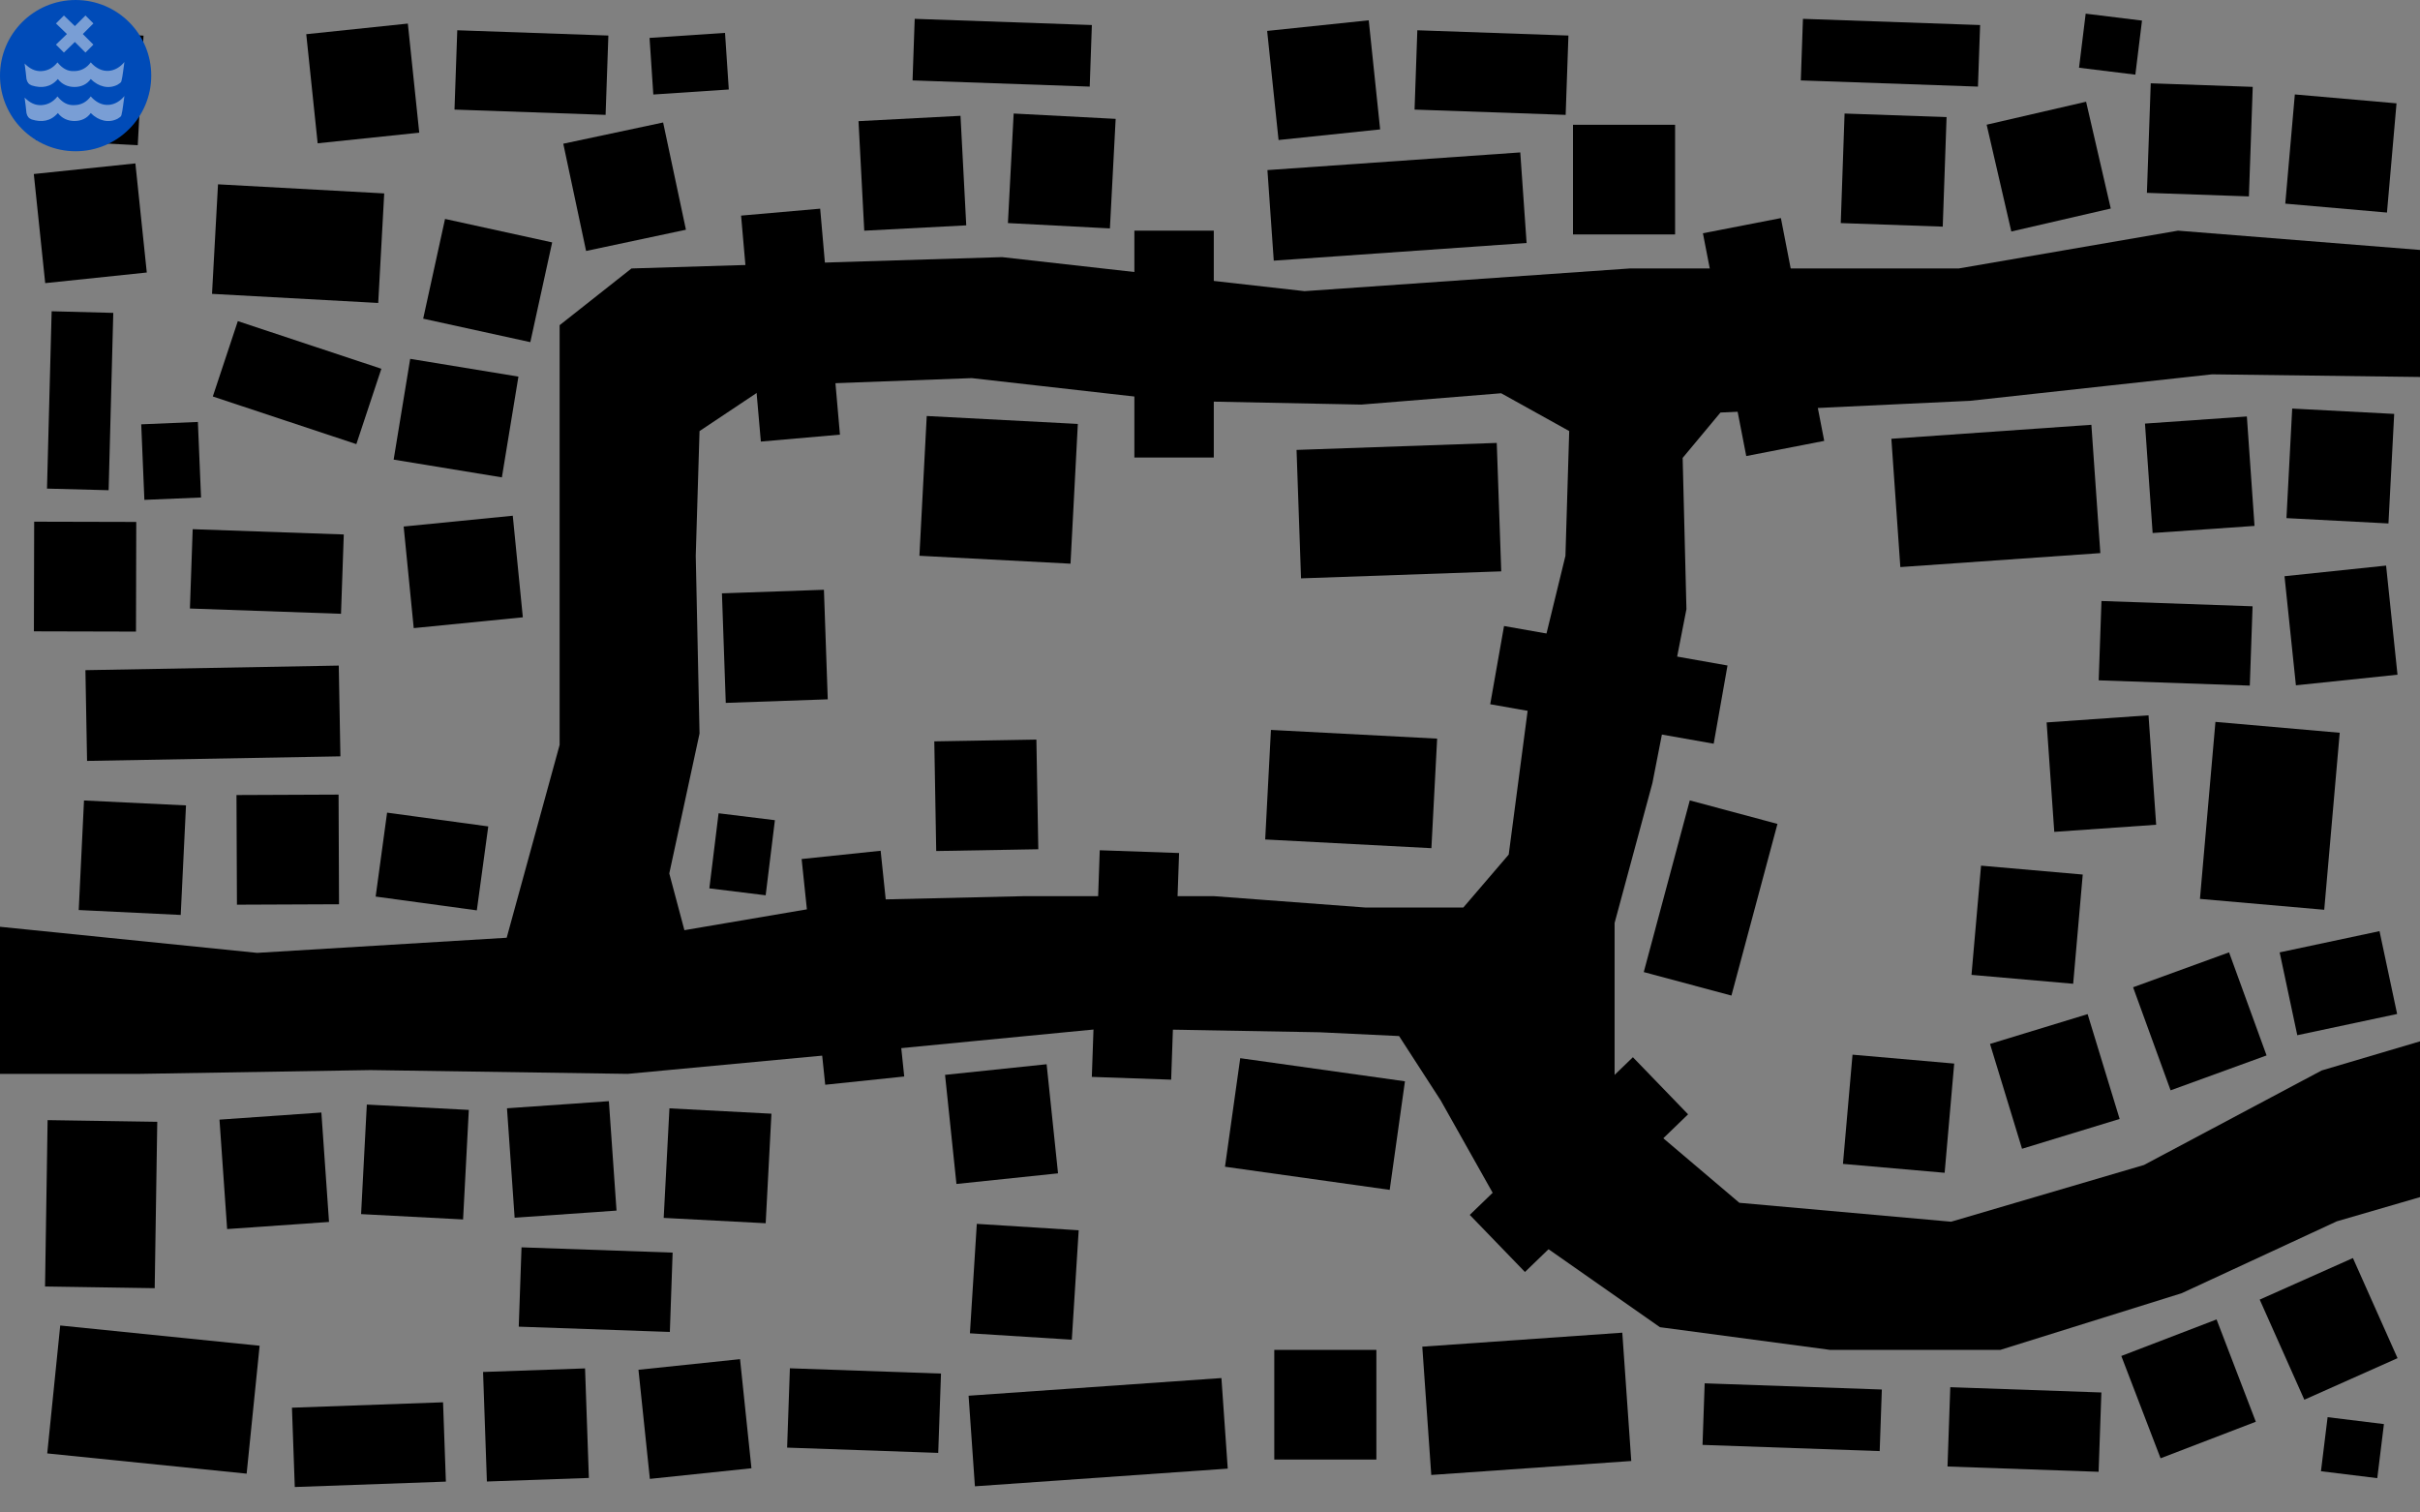 <svg viewBox="0 0 640 400" class="map">

<rect x="0" y="0" width="640" height="400" fill="#808080" stroke="none"/>

<path class="water"  d="M521,106l64-7l55,0.7V66.1L576,61l-58,10h-87l-86,6l-80-9l-98,3l-19,15v62v49l-14,51l-66,4l-68-6.9V284h37
	l61-1l68,1l64-6l62-6l57,1l21,1l11,17l18,32l40,28l45,6h45l48-15l41-19l22-6.4v-41.2l-26,7.7l-47,25l-51,15l-56-5l-33-28v-46l10-37
	l9-46l-1-40l10-12L521,106z M414,147l-10,41l-5,38l-12,14h-26l-40-3h-50l-43,1l-47,8l-4-15l8-37l-1-47l1-33l18-12l54-2l53,6l50,1
	l37-3l18,10L414,147z"/>

<rect class="bridge" x="198.6" y="56" transform="matrix(0.996 -8.715574e-02 8.715574e-02 0.996 -6.697 18.552)" width="21" height="60"/>
<rect class="bridge" x="215.1" y="225.7" transform="matrix(0.995 -0.104 0.104 0.995 -25.496 24.98)" width="21" height="60"/>
<rect class="bridge" x="289.9" y="225.3" transform="matrix(0.999 3.489950e-02 -3.489950e-02 0.999 9.095 -10.33)" width="21" height="60"/>
<rect class="bridge" x="455.7" y="59.2" transform="matrix(0.982 -0.191 0.191 0.982 -8.447 90.593)" width="21" height="60"/>
<rect class="bridge" x="415.1" y="151.1" transform="matrix(-0.174 0.985 -0.985 -0.174 677.922 -206.582)" width="21" height="60"/>
<rect class="bridge" x="300" y="61" width="21" height="60"/>
<rect class="bridge" x="406.8" y="278" transform="matrix(0.695 0.719 -0.719 0.695 348.996 -206.1)" width="21" height="60"/>

<rect x="244" y="111" transform="matrix(0.999 5.233596e-02 -5.233596e-02 0.999 7.14 -13.639)" class="house" width="40" height="37"/>
<rect x="247.3" y="195.8" transform="matrix(1 -1.745241e-02 1.745241e-02 1 -3.63 4.583)" class="house" width="27" height="29"/>
<rect x="191.5" y="156.5" transform="matrix(0.999 -3.489950e-02 3.489950e-02 0.999 -5.844 7.258)" class="house" width="27" height="29"/>
<rect x="335.2" y="194.1" transform="matrix(0.999 5.233596e-02 -5.233596e-02 0.999 11.409 -18.409)" class="house" width="44" height="29"/>
<rect x="343.6" y="118.1" transform="matrix(0.999 -3.489950e-02 3.489950e-02 0.999 -4.488 12.998)" class="house" width="53" height="34"/>
<rect x="440.4" y="213.9" transform="matrix(0.966 0.259 -0.259 0.966 76.862 -109.013)" class="house" width="24" height="47"/>
<rect x="335.8" y="42.6" transform="matrix(0.998 -6.975647e-02 6.975647e-02 0.998 -2.912 25.891)" class="house" width="67" height="24"/>
<rect x="227.7" y="31.3" transform="matrix(0.999 -5.233596e-02 5.233596e-02 0.999 -2.065 12.688)" class="house" width="27" height="29"/>
<rect x="267.2" y="30.7" transform="matrix(0.999 5.233596e-02 -5.233596e-02 0.999 2.75 -14.63)" class="house" width="27" height="29"/>
<rect x="416" y="33" class="house" width="27" height="29"/>
<rect x="487.5" y="30.5" transform="matrix(0.999 3.489950e-02 -3.489950e-02 0.999 1.874 -17.457)" class="house" width="27" height="29"/>
<rect x="488.7" y="280.1" transform="matrix(0.996 8.715574e-02 -8.715574e-02 0.996 27.589 -42.647)" class="house" width="27" height="29"/>
<rect x="530.2" y="271.4" transform="matrix(0.956 -0.292 0.292 0.956 -59.835 171.445)" class="house" width="27" height="29"/>
<rect x="568.1" y="255.5" transform="matrix(0.94 -0.342 0.342 0.94 -57.271 215.218)" class="house" width="27" height="29"/>
<rect x="501.1" y="114.1" transform="matrix(0.998 -6.975647e-02 6.975647e-02 0.998 -7.861 37.124)" class="house" width="53" height="34"/>
<rect x="188.7" y="215.8" transform="matrix(0.993 0.122 -0.122 0.993 28.985 -22.23)" class="house" width="15" height="20"/>
<rect x="528.5" y="29.6" transform="matrix(0.974 -0.225 0.225 0.974 3.976 123.059)" class="house" width="27" height="29"/>
<rect x="151.7" y="34.9" transform="matrix(0.978 -0.208 0.208 0.978 -6.655 35.43)" class="house" width="27" height="29"/>
<rect x="522.7" y="230.1" transform="matrix(0.996 8.715574e-02 -8.715574e-02 0.996 23.36 -45.801)" class="house" width="27" height="29"/>
<rect x="542" y="190" transform="matrix(0.998 -6.975647e-02 6.975647e-02 0.998 -12.914 39.246)" class="house" width="27" height="29"/>
<rect x="555.6" y="159.7" transform="matrix(0.999 3.489950e-02 -3.489950e-02 0.999 6.29 -19.985)" class="house" width="40" height="21"/>
<rect x="583.9" y="192.3" transform="matrix(0.996 8.715574e-02 -8.715574e-02 0.996 21.097 -51.506)" class="house" width="33" height="47"/>
<rect x="325.8" y="282.9" transform="matrix(0.99 0.139 -0.139 0.99 44.777 -45.505)" class="house" width="44" height="29"/>
<rect x="251.4" y="282.5" transform="matrix(0.995 -0.104 0.104 0.995 -29.595 29.321)" class="house" width="27" height="29"/>
<rect x="568.5" y="22.5" transform="matrix(0.999 3.489950e-02 -3.489950e-02 0.999 1.645 -20.288)" class="house" width="27" height="29"/>
<rect x="336.4" y="6.5" transform="matrix(0.995 -0.104 0.104 0.995 -0.279 36.694)" class="house" width="27" height="29"/>
<rect x="374.6" y="8.7" transform="matrix(0.999 3.489950e-02 -3.489950e-02 0.999 0.91 -13.76)" class="house" width="40" height="21"/>
<rect x="605" y="248.9" transform="matrix(0.978 -0.208 0.208 0.978 -40.575 134.287)" class="house" width="27" height="22.4"/>
<rect x="568" y="111" transform="matrix(0.998 -6.975647e-02 6.975647e-02 0.998 -7.34 40.868)" class="house" width="27" height="29"/>
<rect x="605.2" y="108.7" transform="matrix(0.999 5.233596e-02 -5.233596e-02 0.999 7.295 -32.213)" class="house" width="27" height="29"/>
<rect x="605.4" y="150.5" transform="matrix(0.995 -0.104 0.104 0.995 -13.858 65.601)" class="house" width="27" height="29"/>
<rect x="476.7" y="5.8" transform="matrix(0.999 3.489964e-02 -3.489964e-02 0.999 0.792 -17.447)" class="house" width="46.9" height="16.3"/>
<rect x="550.4" y="4.4" transform="matrix(0.993 0.122 -0.122 0.993 5.574 -67.903)" class="house" width="15" height="14.4"/>
<rect x="605.7" y="26.1" transform="matrix(0.996 8.715574e-02 -8.715574e-02 0.996 5.897 -53.811)" class="house" width="27" height="29"/>
<rect x="241.7" y="5.8" transform="matrix(0.999 3.489964e-02 -3.489964e-02 0.999 0.649 -9.246)" class="house" width="46.9" height="16.3"/>
<rect x="565.8" y="352.7" transform="matrix(0.933 -0.358 0.358 0.933 -93.15 232.097)" class="house" width="27" height="29"/>
<rect x="602.6" y="337.2" transform="matrix(0.913 -0.407 0.407 0.913 -89.806 281.095)" class="house" width="27" height="29"/>
<rect x="614.4" y="375.4" transform="matrix(0.993 0.122 -0.122 0.993 51.264 -72.937)" class="house" width="15" height="14.4"/>
<rect x="515.6" y="367.7" transform="matrix(0.999 3.489950e-02 -3.489950e-02 0.999 13.525 -18.462)" class="house" width="40" height="21"/>
<rect x="377.1" y="354.1" transform="matrix(0.998 -6.975647e-02 6.975647e-02 0.998 -24.904 29.059)" class="house" width="53" height="34"/>
<rect x="450.7" y="366.8" transform="matrix(0.999 3.489964e-02 -3.489964e-02 0.999 13.375 -16.32)" class="house" width="46.9" height="16.3"/>
<rect x="256.8" y="366.6" transform="matrix(0.998 -6.975647e-02 6.975647e-02 0.998 -25.705 21.169)" class="house" width="67" height="24"/>
<rect x="337" y="357" class="house" width="27" height="29"/>
<rect x="170.4" y="360.5" transform="matrix(0.995 -0.104 0.104 0.995 -38.191 21.282)" class="house" width="27" height="29"/>
<rect x="208.6" y="362.7" transform="matrix(0.999 3.489950e-02 -3.489950e-02 0.999 13.164 -7.751)" class="house" width="40" height="21"/>
<rect x="137.6" y="330.7" transform="matrix(0.999 3.489950e-02 -3.489950e-02 0.999 12.003 -5.293)" class="house" width="40" height="21"/>
<rect x="135" y="292" transform="matrix(0.998 -6.975647e-02 6.975647e-02 0.998 -21.02 11.104)" class="house" width="27" height="29"/>
<rect x="176.2" y="293.7" transform="matrix(0.999 5.233596e-02 -5.233596e-02 0.999 16.389 -9.507)" class="house" width="27" height="29"/>
<rect x="128.3" y="362.5" transform="matrix(0.999 -3.489950e-02 3.489950e-02 0.999 -13.071 5.178)" class="house" width="27" height="29"/>
<rect x="257.4" y="324.5" transform="matrix(0.998 6.274802e-02 -6.274802e-02 0.998 21.806 -16.333)" class="house" width="27" height="29"/>
<rect x="59" y="295" transform="matrix(0.998 -6.975647e-02 6.975647e-02 0.998 -21.415 5.81)" class="house" width="27" height="29"/>
<rect x="96.2" y="292.7" transform="matrix(0.999 5.233596e-02 -5.233596e-02 0.999 16.227 -5.322)" class="house" width="27" height="29"/>
<rect x="4.8" y="303.9" transform="matrix(-1.542559e-02 1 -1 -1.542559e-02 345.564 296.568)" class="house" width="44" height="29"/>
<rect x="77.6" y="371.7" transform="matrix(0.999 -3.566528e-02 3.566528e-02 0.999 -13.569 3.725)" class="house" width="40" height="21"/>
<rect x="14.1" y="353.1" transform="matrix(0.995 0.101 -0.101 0.995 37.561 -2.21)" class="house" width="53" height="34"/>
<rect x="21.5" y="212.3" transform="matrix(0.999 4.816983e-02 -4.816983e-02 0.999 10.964 -1.423)" class="house" width="27" height="29"/>
<rect x="62.6" y="210.2" transform="matrix(1 -4.171384e-03 4.171384e-03 1 -0.936 0.32)" class="house" width="27" height="29"/>
<rect x="100.7" y="216.6" transform="matrix(0.991 0.135 -0.135 0.991 31.817 -13.33)" class="house" width="27" height="22.4"/>
<rect x="109" y="136.7" transform="matrix(-9.854098e-02 -0.995 0.995 -9.854098e-02 -15.861 288.04)" class="house" width="27" height="29"/>
<rect x="107.1" y="96.2" transform="matrix(0.162 -0.987 0.987 0.162 -8.193 211.674)" class="house" width="27" height="29"/>
<rect x="115.5" y="59.7" transform="matrix(0.214 -0.977 0.977 0.214 28.873 184.348)" class="house" width="27" height="29"/>
<rect x="22.8" y="176.6" transform="matrix(1 -1.806533e-02 1.806533e-02 1 -3.399 1.047)" class="house" width="67" height="24"/>
<rect x="9" y="138" transform="matrix(1 2.469760e-03 -2.469760e-03 1 0.377 -5.505154e-02)" class="house" width="27" height="29"/>
<rect x="50.6" y="140.7" transform="matrix(0.999 3.489950e-02 -3.489950e-02 0.999 5.319 -2.373)" class="house" width="40" height="21"/>
<rect x="-2.3" y="97.8" transform="matrix(2.621060e-02 -1 1 2.621060e-02 -85.311 124.356)" class="house" width="46.9" height="16.3"/>
<rect x="82.4" y="7.5" transform="matrix(0.995 -0.104 0.104 0.995 -1.775 10.149)" class="house" width="27" height="29"/>
<rect x="120.6" y="8.7" transform="matrix(0.999 3.489950e-02 -3.489950e-02 0.999 0.755 -4.896)" class="house" width="40" height="21"/>
<rect x="10.2" y="8.7" transform="matrix(0.999 5.233596e-02 -5.233596e-02 0.999 1.246 -1.21)" class="house" width="27" height="29"/>
<rect x="10.4" y="44.5" transform="matrix(0.995 -0.104 0.104 0.995 -6.037 2.826)" class="house" width="27" height="29"/>
<rect x="56.8" y="49.9" transform="matrix(0.999 5.466146e-02 -5.466146e-02 0.999 3.639 -4.209)" class="house" width="44" height="29"/>
<rect x="58.6" y="90.7" transform="matrix(0.949 0.315 -0.315 0.949 35.855 -19.606)" class="house" width="40" height="21"/>
<rect x="37.7" y="111.8" transform="matrix(-0.999 4.172154e-02 -4.172154e-02 -0.999 95.495 241.686)" class="house" width="15" height="20"/>
<rect x="174.7" y="6.8" transform="matrix(6.637418e-02 0.998 -0.998 6.637418e-02 186.933 -166.102)" class="house" width="15" height="20"/>

<g class="paths"></g>

<g class="error">
	<circle fill="#004bb8" cx="20" cy="20" r="20"/>
	<path opacity="0.5" fill="#F2F2F2" d="M15.3,20.9c-1.9,2.2-4.3,2.5-6.9,1.7c-0.8-0.3-1.2-0.8-1.4-1.7c-0.1-1.3-0.3-2.5-0.5-4.1
		c1.4,1.4,2.8,2.1,4.5,2c1.7-0.1,3.1-0.9,4.2-2.3c1.2,1.5,2.6,2.4,4.4,2.3c1.8,0,3.3-0.8,4.4-2.3c3,3.4,6.7,2.6,8.9-0.1
		c-0.3,1.9-0.4,3.5-0.8,5.1c-0.1,0.4-0.6,0.6-1,0.9c-2.3,1.2-5,0.6-7.1-1.5C23,22.3,21.5,23,19.7,23C17.9,23,16.4,22.3,15.3,20.9z"/>
	<path opacity="0.5" fill="#F2F2F2" d="M15.3,29.9c-1.9,2.2-4.3,2.5-6.9,1.7c-0.8-0.3-1.2-0.8-1.4-1.7c-0.1-1.3-0.3-2.5-0.5-4.1
		c1.4,1.4,2.8,2.1,4.5,2c1.7-0.1,3.1-0.9,4.2-2.3c1.2,1.5,2.6,2.4,4.4,2.3c1.8,0,3.3-0.8,4.4-2.3c3,3.4,6.7,2.6,8.9-0.1
		c-0.3,1.9-0.4,3.5-0.8,5.1c-0.1,0.4-0.6,0.6-1,0.9c-2.3,1.2-5,0.6-7.1-1.5C23,31.3,21.5,32,19.7,32C17.9,32,16.4,31.3,15.3,29.9z"/>
	<polygon opacity="0.5" fill="#F2F2F2" points="24.7,6.2 22.6,4.1 19.8,6.9 16.9,4.1 14.8,6.2 17.7,9 14.8,11.8 16.9,13.9 19.8,11.1 22.6,13.9 24.7,11.8 21.9,9 	"/>
</g>

</svg>
